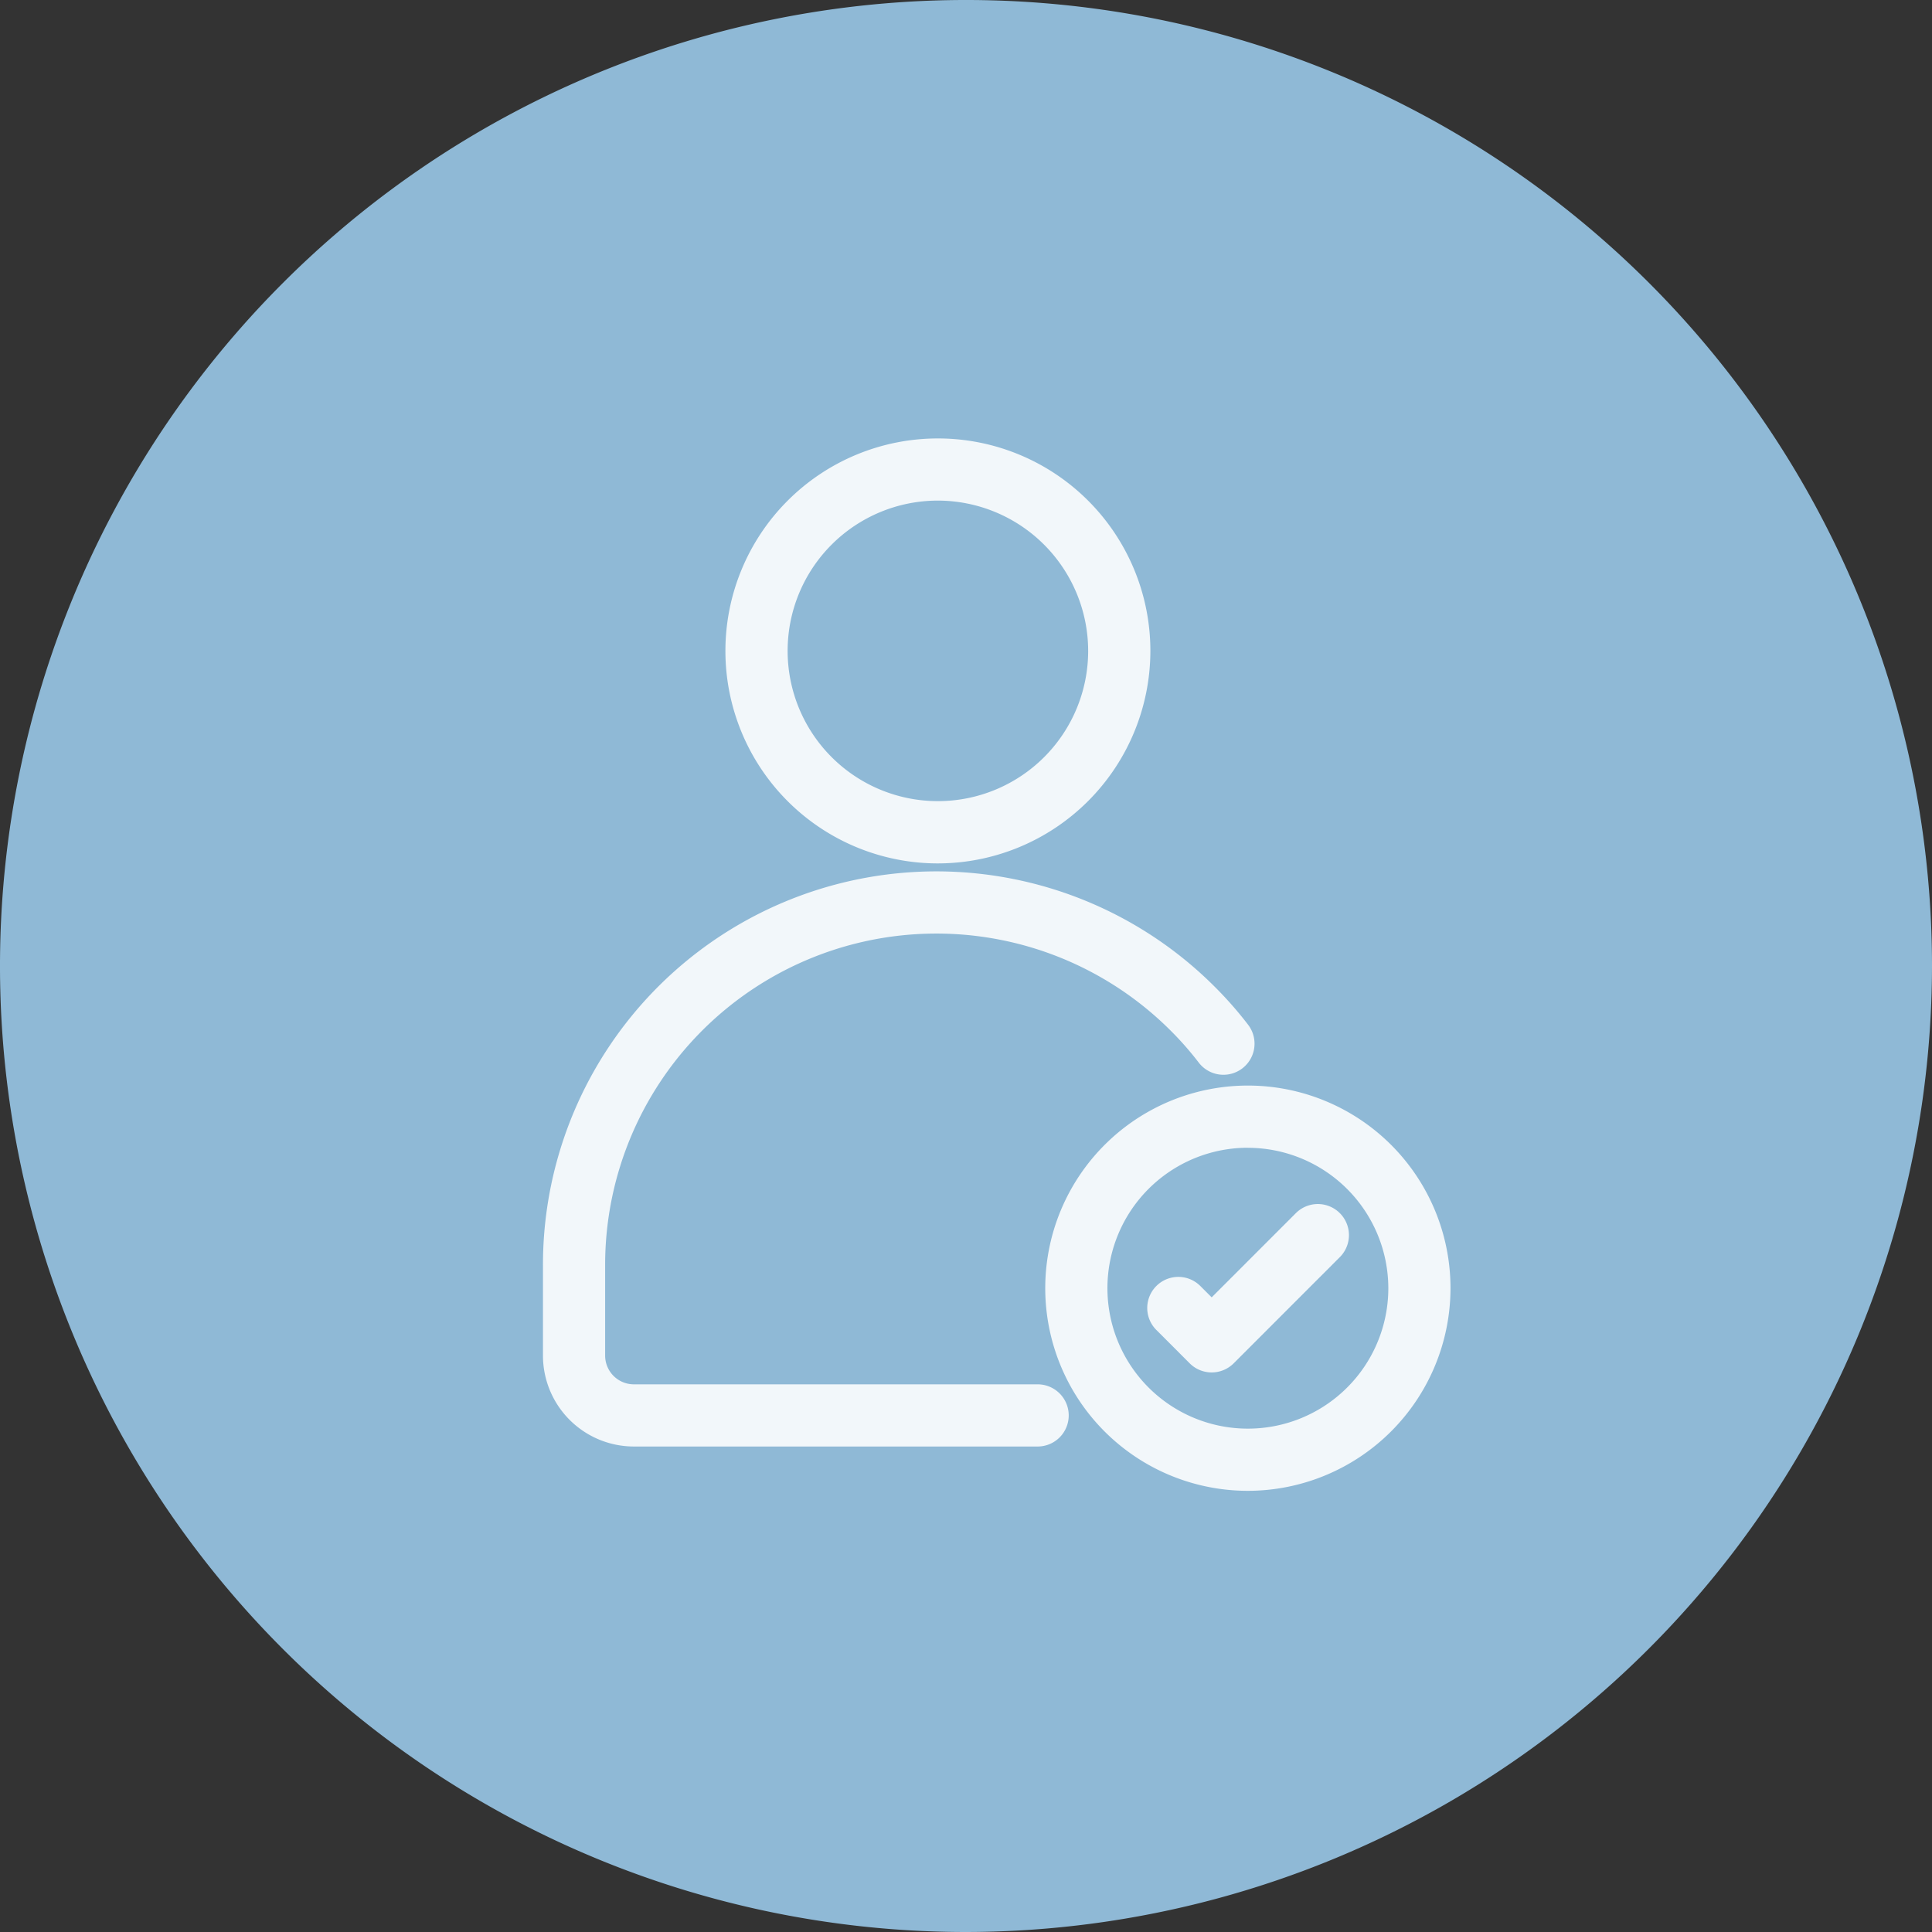 <svg xmlns="http://www.w3.org/2000/svg" width="108" height="108" viewBox="0 0 108 108">
  <rect x="0" y="0" width="108" height="108" fill="#333333" stroke="none"/>
  <g id="Group_1915" data-name="Group 1915" transform="translate(-325 -171)">
    <path id="Path_39466" data-name="Path 39466" d="M670.217,1655.484a54,54,0,1,1,54-54A54.061,54.061,0,0,1,670.217,1655.484Z" transform="translate(-291.217 -1376.484)" fill="rgba(166,219,255,0.8)"/>
    <g id="Group_1914" data-name="Group 1914" transform="translate(355.35 195.508)" opacity="0.879">
      <g id="Group_1912" data-name="Group 1912" transform="translate(0 0)">
        <g id="Group_1910" data-name="Group 1910" transform="translate(10.2)">
          <path id="Path_39467" data-name="Path 39467" d="M732.728,1640.764a11.878,11.878,0,1,1,11.878-11.879A11.892,11.892,0,0,1,732.728,1640.764Zm0-20.281a8.4,8.4,0,1,0,8.4,8.4A8.412,8.412,0,0,0,732.728,1620.483Z" transform="translate(-720.849 -1617.007)" fill="#fff"/>
        </g>
        <g id="Group_1911" data-name="Group 1911" transform="translate(0 24.203)">
          <path id="Path_39468" data-name="Path 39468" d="M723.367,1708.79H700.8a5.088,5.088,0,0,1-5.082-5.082v-5.054a21.993,21.993,0,0,1,37.569-15.548,21.205,21.205,0,0,1,1.85,2.108,1.738,1.738,0,0,1-2.761,2.114,17.7,17.7,0,0,0-1.547-1.764,18.517,18.517,0,0,0-31.635,13.091v5.054a1.607,1.607,0,0,0,1.606,1.605h22.57a1.738,1.738,0,0,1,0,3.476Z" transform="translate(-695.716 -1676.64)" fill="#fff"/>
        </g>
      </g>
      <g id="Group_1913" data-name="Group 1913" transform="translate(28.081 36.179)">
        <path id="Path_39469" data-name="Path 39469" d="M776.233,1728.8a11.327,11.327,0,1,1,11.326-11.327A11.339,11.339,0,0,1,776.233,1728.8Zm0-19.178a7.851,7.851,0,1,0,7.85,7.851A7.86,7.86,0,0,0,776.233,1709.625Z" transform="translate(-764.906 -1706.149)" fill="#fff"/>
        <path id="Path_39470" data-name="Path 39470" d="M782.52,1731.874a1.739,1.739,0,0,1-1.229-.509l-1.886-1.887a1.738,1.738,0,0,1,2.457-2.458l.658.657,4.705-4.707a1.738,1.738,0,0,1,2.459,2.458l-5.935,5.937A1.74,1.74,0,0,1,782.52,1731.874Z" transform="translate(-773.217 -1715.841)" fill="#fff"/>
      </g>
    </g>
  </g>
</svg>
